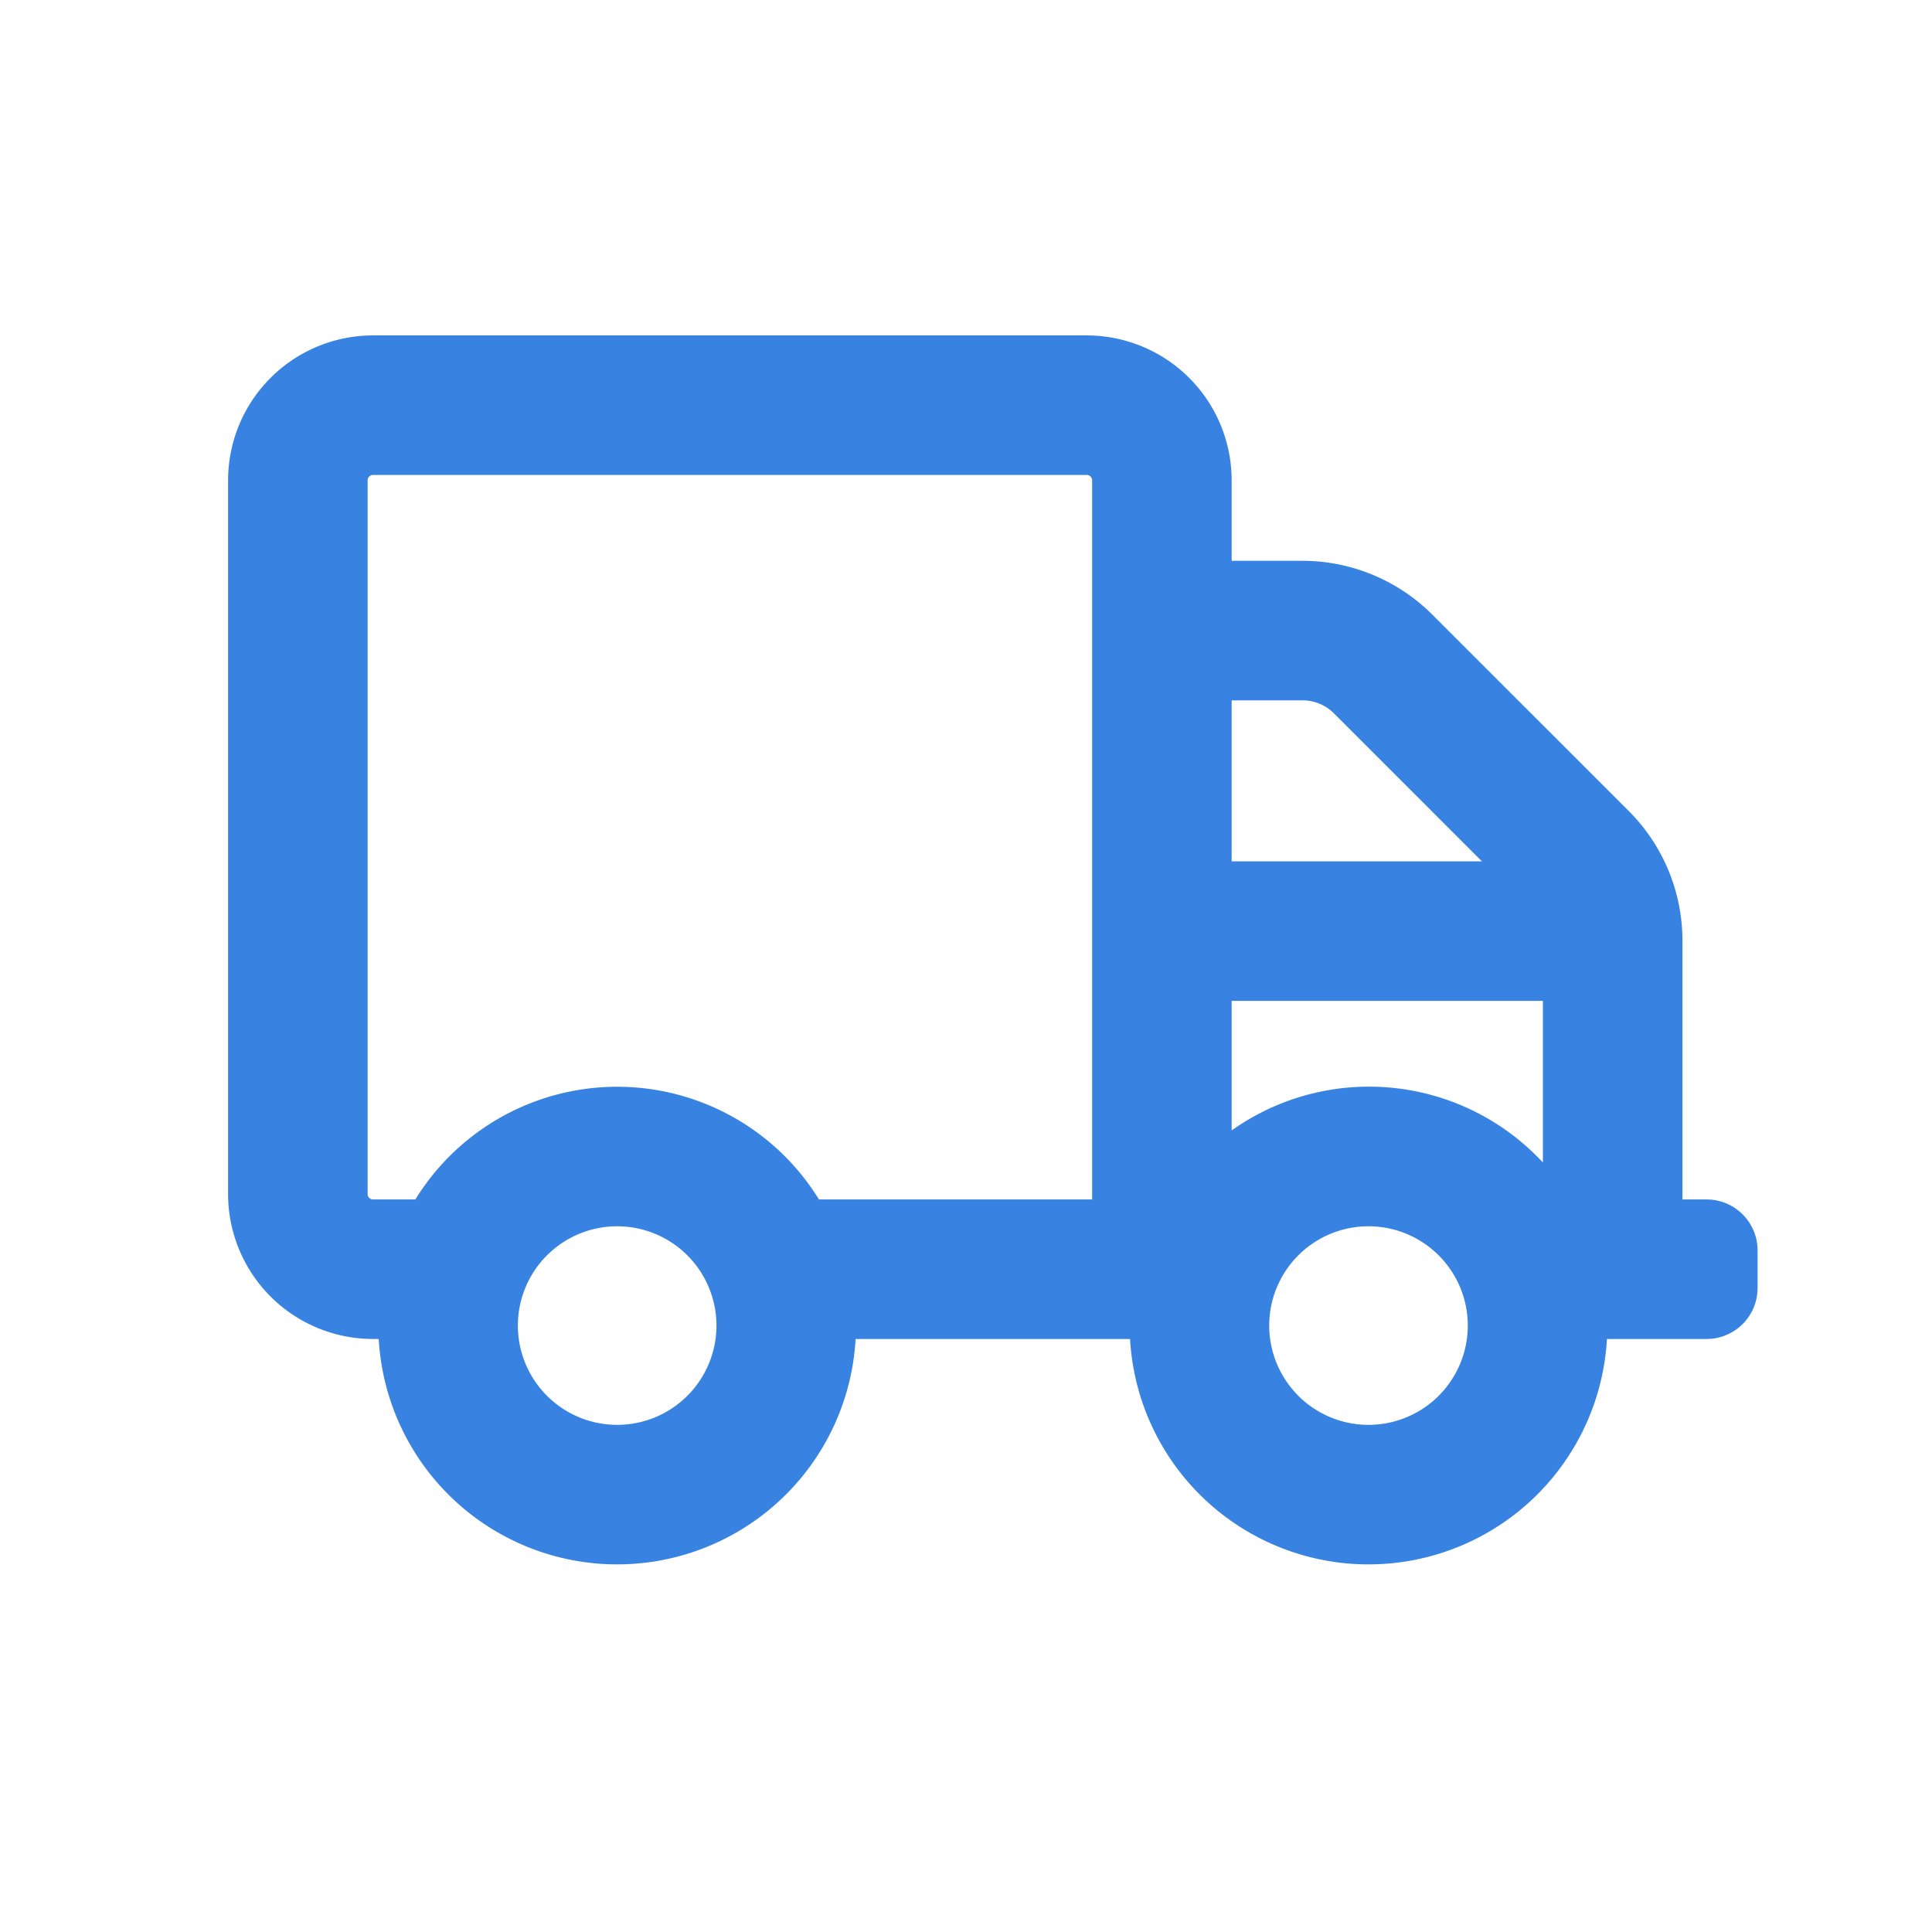 <svg id="Loading_Transit_Unloading" data-name="Loading, Transit &amp; Unloading" xmlns="http://www.w3.org/2000/svg" width="36" height="36" viewBox="0 0 36 36">
  <rect id="Rectangle_143" data-name="Rectangle 143" width="36" height="36" fill="none"/>
  <path id="truck" d="M27.3,16.1h-.7v-5.08a3.168,3.168,0,0,0-.923-2.227L22.006,5.123A3.175,3.175,0,0,0,19.779,4.2H18.2V2.45A2.452,2.452,0,0,0,15.75,0H2.45A2.452,2.452,0,0,0,0,2.45v13.3A2.452,2.452,0,0,0,2.45,18.2H2.8a4.2,4.2,0,1,0,8.4,0h5.6a4.2,4.2,0,1,0,8.4,0h2.1a.7.7,0,0,0,.7-.7v-.7A.7.7,0,0,0,27.3,16.1ZM7,20.3a2.1,2.1,0,1,1,2.1-2.1A2.1,2.1,0,0,1,7,20.3Zm9.1-4.2H10.618a4.167,4.167,0,0,0-7.236,0H2.45a.351.351,0,0,1-.35-.35V2.45a.351.351,0,0,1,.35-.35h13.3a.351.351,0,0,1,.35.35Zm2.1-9.8h1.579a1.076,1.076,0,0,1,.744.306L23.717,9.8H18.2Zm2.8,14a2.1,2.1,0,1,1,2.1-2.1A2.1,2.1,0,0,1,21,20.3Zm3.5-4.414a4.171,4.171,0,0,0-6.3-.8V11.9h6.3Z" transform="translate(4.5 6.5)" fill="#3883e1" stroke="#3883e1" stroke-width="0.5"/>
</svg>
